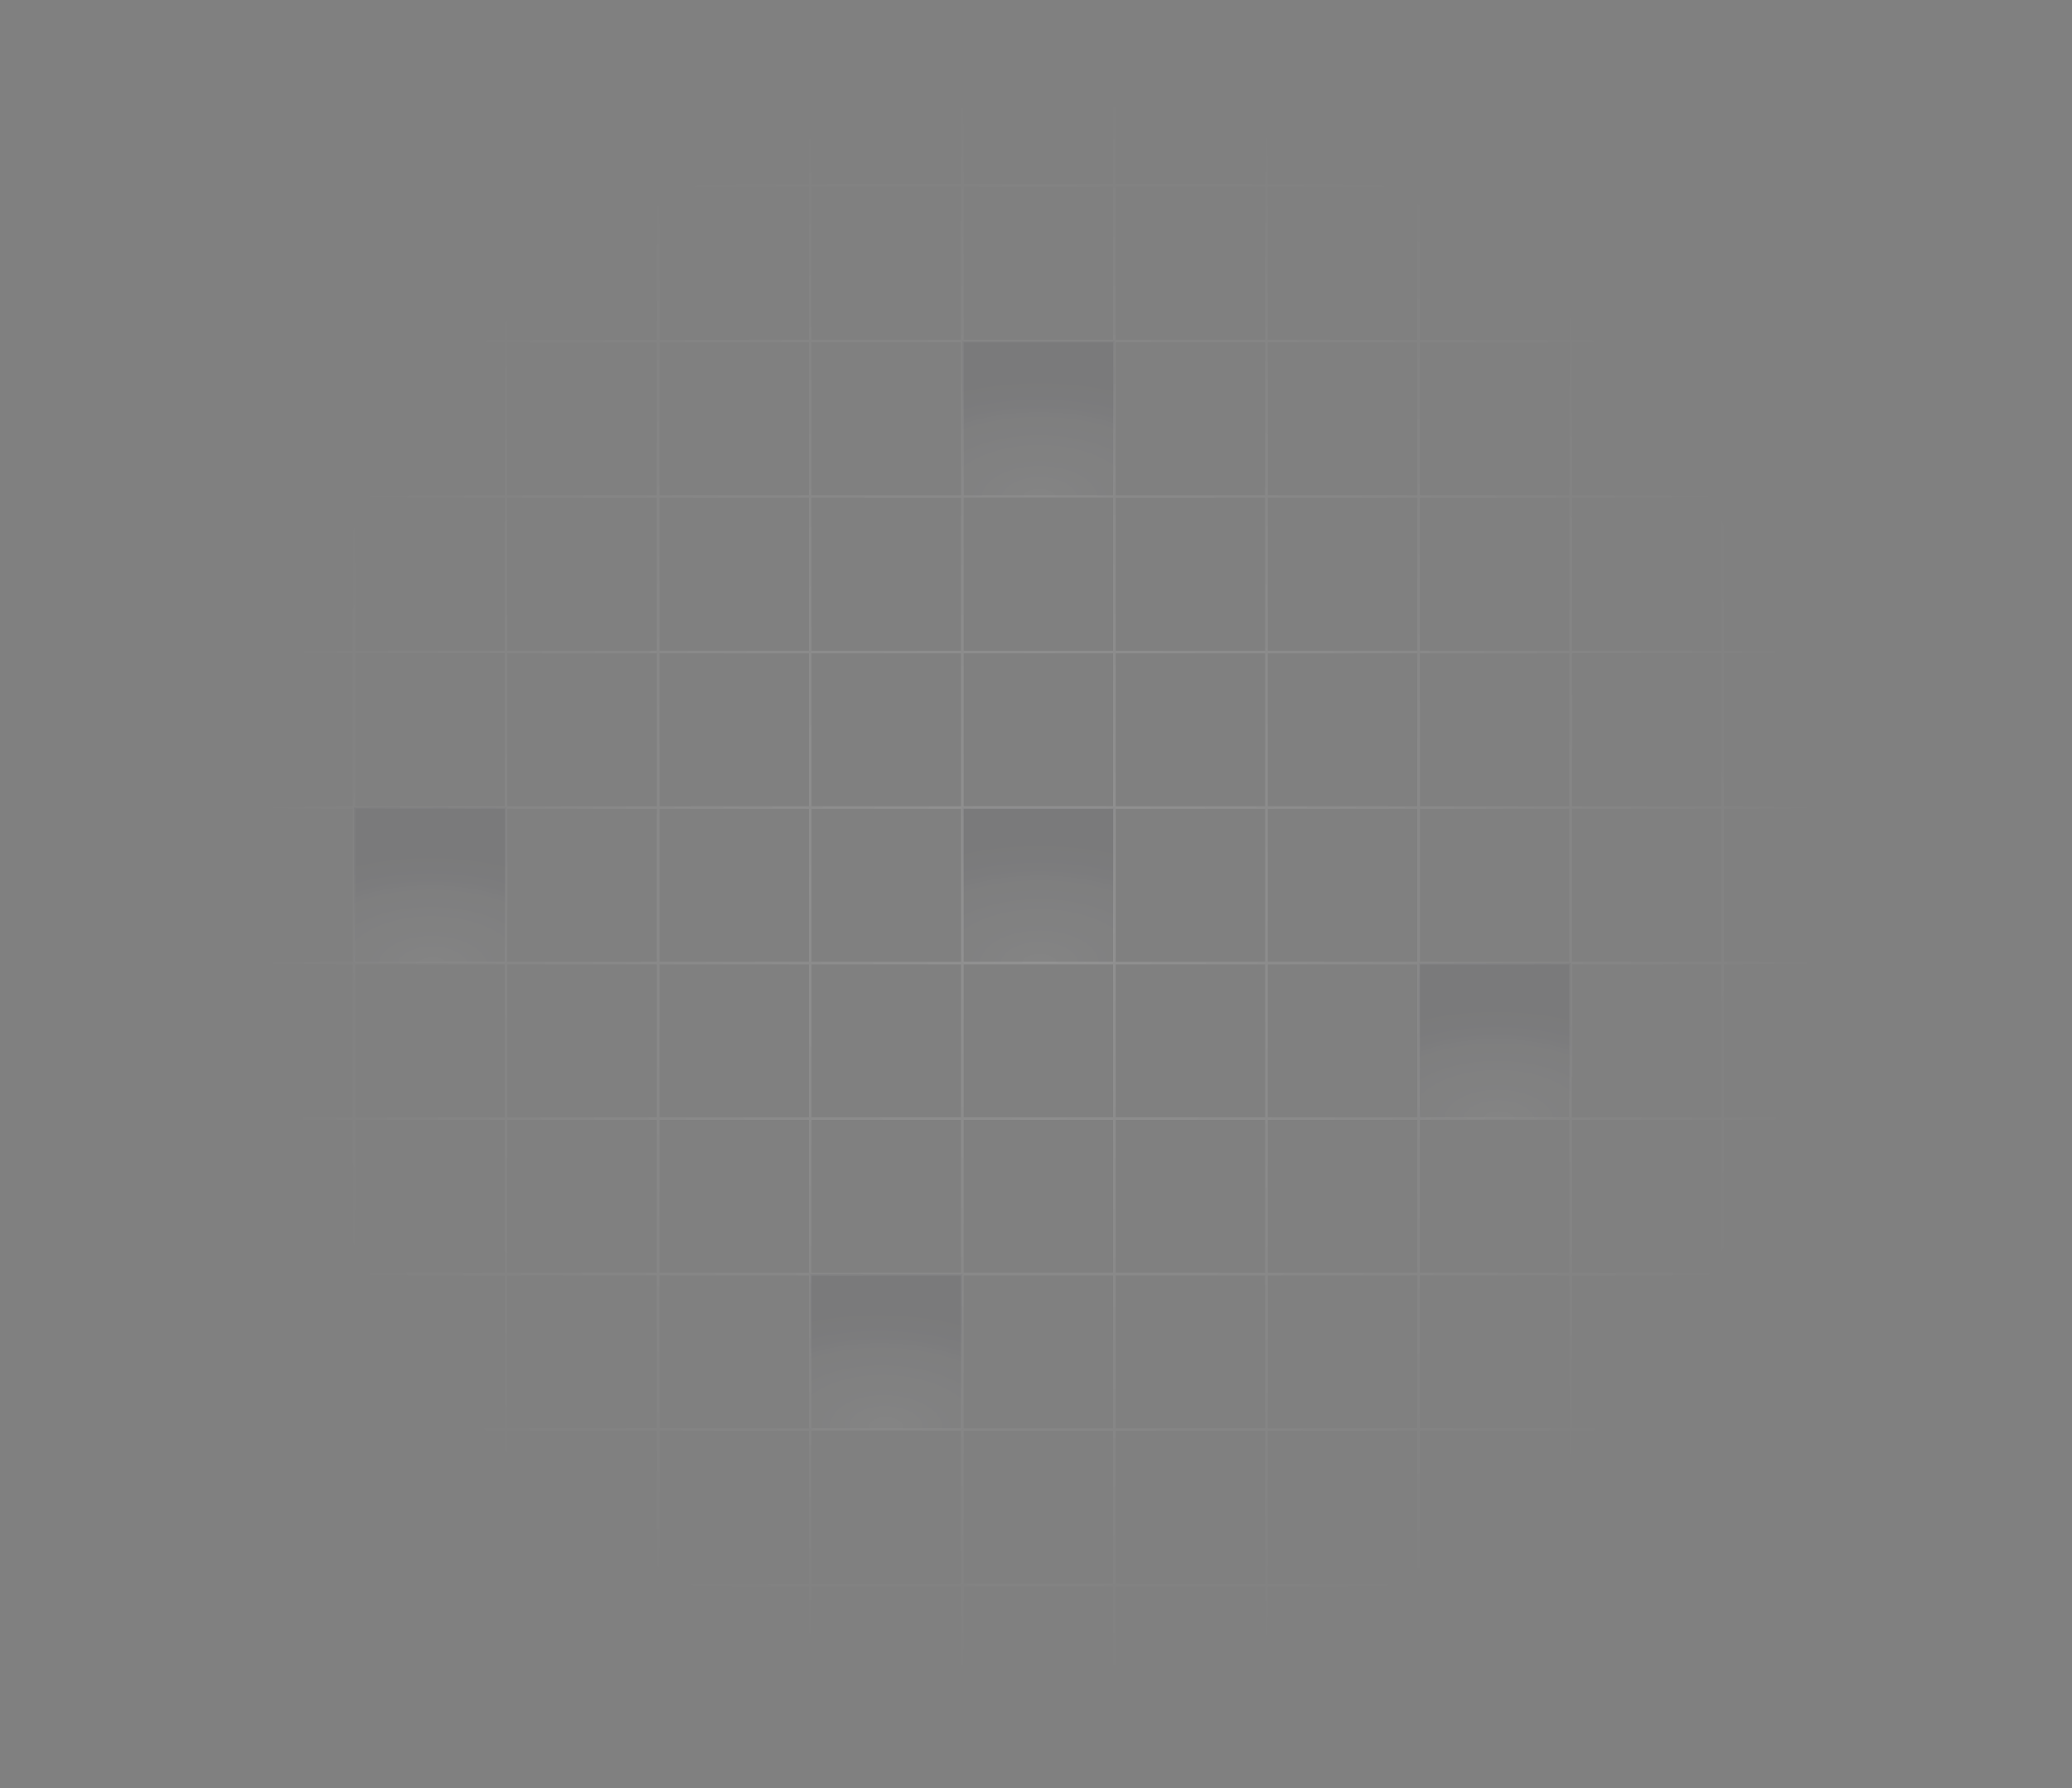 <svg width="795" height="686" viewBox="0 0 795 686" fill="none" xmlns="http://www.w3.org/2000/svg">
<rect x="0" y="0" width="795" height="686" fill="#808080" stroke="none"/>
<g opacity="0.7">
<mask id="mask0_3058_85" style="mask-type:luminance" maskUnits="userSpaceOnUse" x="0" y="0" width="795" height="686">
<path d="M0 0H794.132V686H0V0Z" fill="white"/>
</mask>
<g mask="url(#mask0_3058_85)">
<path d="M194.16 309.797H135.805V369.457H194.16V309.797Z" fill="url(#paint0_radial_3058_85)" fill-opacity="0.06"/>
<path d="M427.58 130.817H369.225V190.478H427.58V130.817Z" fill="url(#paint1_radial_3058_85)" fill-opacity="0.06"/>
<path d="M369.226 488.775H310.871V548.436H369.226V488.775Z" fill="url(#paint2_radial_3058_85)" fill-opacity="0.06"/>
<path d="M602.646 369.457H544.291V429.116H602.646V369.457Z" fill="url(#paint3_radial_3058_85)" fill-opacity="0.06"/>
<path d="M427.582 309.797H369.227V369.457H427.582V309.797Z" fill="url(#paint4_radial_3058_85)" fill-opacity="0.06"/>
<path d="M19.094 -107.822H-39.262V-48.162M19.094 -107.822V-48.162M19.094 -107.822H77.449M-39.262 -48.162H19.094M-39.262 -48.162V11.497M19.094 -48.162H77.449M19.094 -48.162V11.497M77.449 -107.822V-48.162M77.449 -107.822H135.804M77.449 -48.162H135.804M77.449 -48.162V11.497M19.094 11.497H-39.262M19.094 11.497H77.449M19.094 11.497V71.157M-39.262 11.497V71.157M135.804 -107.822V-48.162M135.804 -107.822H194.16M135.804 -48.162H194.16M135.804 -48.162V11.497M77.449 11.497H135.804M77.449 11.497V71.157M194.16 -107.822V-48.162M194.16 -107.822H252.515M194.16 -48.162H252.515M194.16 -48.162V11.497M135.804 11.497H194.16M135.804 11.497V71.157M252.515 -107.822V-48.162M252.515 -107.822H310.87M252.515 -48.162H310.87M252.515 -48.162V11.497M194.16 11.497H252.515M194.16 11.497V71.157M310.87 -107.822V-48.162M310.87 -107.822H369.226M310.87 -48.162H369.226M310.87 -48.162V11.497M252.515 11.497H310.87M252.515 11.497V71.157M369.226 -107.822V-48.162M369.226 -107.822H427.581M369.226 -48.162H427.581M369.226 -48.162V11.497M310.87 11.497H369.226M310.87 11.497V71.157M427.581 -107.822V-48.162M427.581 -107.822H485.936M427.581 -48.162H485.936M427.581 -48.162V11.497M369.226 11.497H427.581M369.226 11.497V71.157M485.936 -107.822V-48.162M485.936 -107.822H544.292M485.936 -48.162H544.292M485.936 -48.162V11.497M427.581 11.497H485.936M427.581 11.497V71.157M544.292 -107.822V-48.162M544.292 -107.822H602.647M544.292 -48.162H602.647M544.292 -48.162V11.497M485.936 11.497H544.292M485.936 11.497V71.157M602.647 -107.822V-48.162M602.647 -107.822H661.002M602.647 -48.162H661.002M602.647 -48.162V11.497M544.292 11.497H602.647M544.292 11.497V71.157M661.002 -107.822V-48.162M661.002 -107.822H719.358M661.002 -48.162H719.358M661.002 -48.162V11.497M602.647 11.497H661.002M602.647 11.497V71.157M719.358 -107.822V-48.162M719.358 -107.822H777.713M719.358 -48.162H777.713M719.358 -48.162V11.497M661.002 11.497H719.358M661.002 11.497V71.157M777.713 -107.822V-48.162M777.713 -107.822H836.068V-48.162M777.713 -48.162H836.068M777.713 -48.162V11.497M719.358 11.497H777.713M719.358 11.497V71.157M836.068 -48.162V11.497M777.713 11.497H836.068M777.713 11.497V71.157M836.068 11.497V71.157M19.094 71.157H-39.262M19.094 71.157H77.449M19.094 71.157V130.817M-39.262 71.157V130.817M77.449 71.157H135.804M77.449 71.157V130.817M135.804 71.157H194.16M135.804 71.157V130.817M194.16 71.157H252.515M194.16 71.157V130.817M252.515 71.157H310.87M252.515 71.157V130.817M310.87 71.157H369.226M310.87 71.157V130.817M369.226 71.157H427.581M369.226 71.157V130.817M427.581 71.157H485.936M427.581 71.157V130.817M485.936 71.157H544.292M485.936 71.157V130.817M544.292 71.157H602.647M544.292 71.157V130.817M602.647 71.157H661.002M602.647 71.157V130.817M661.002 71.157H719.358M661.002 71.157V130.817M719.358 71.157H777.713M719.358 71.157V130.817M777.713 71.157H836.068M777.713 71.157V130.817M836.068 71.157V130.817M19.094 130.817H-39.262M19.094 130.817H77.449M19.094 130.817V190.477M-39.262 130.817V190.477M77.449 130.817H135.804M77.449 130.817V190.477M135.804 130.817H194.16M135.804 130.817V190.477M194.16 130.817H252.515M194.16 130.817V190.477M252.515 130.817H310.87M252.515 130.817V190.477M310.87 130.817H369.226M310.87 130.817V190.477M369.226 130.817H427.581M369.226 130.817V190.477M427.581 130.817H485.936M427.581 130.817V190.477M485.936 130.817H544.292M485.936 130.817V190.477M544.292 130.817H602.647M544.292 130.817V190.477M602.647 130.817H661.002M602.647 130.817V190.477M661.002 130.817H719.358M661.002 130.817V190.477M719.358 130.817H777.713M719.358 130.817V190.477M777.713 130.817H836.068M777.713 130.817V190.477M836.068 130.817V190.477M19.094 190.477H-39.262M19.094 190.477H77.449M19.094 190.477V250.137M-39.262 190.477V250.137M77.449 190.477H135.804M77.449 190.477V250.137M135.804 190.477H194.16M135.804 190.477V250.137M194.16 190.477H252.515M194.16 190.477V250.137M252.515 190.477H310.87M252.515 190.477V250.137M310.87 190.477H369.226M310.87 190.477V250.137M369.226 190.477H427.581M369.226 190.477V250.137M427.581 190.477H485.936M427.581 190.477V250.137M485.936 190.477H544.292M485.936 190.477V250.137M544.292 190.477H602.647M544.292 190.477V250.137M602.647 190.477H661.002M602.647 190.477V250.137M661.002 190.477H719.358M661.002 190.477V250.137M719.358 190.477H777.713M719.358 190.477V250.137M777.713 190.477H836.068M777.713 190.477V250.137M836.068 190.477V250.137M19.094 250.137H-39.262M19.094 250.137H77.449M19.094 250.137V309.796M-39.262 250.137V309.796M77.449 250.137H135.804M77.449 250.137V309.796M135.804 250.137H194.16M135.804 250.137V309.796M194.16 250.137H252.515M194.16 250.137V309.796M252.515 250.137H310.87M252.515 250.137V309.796M310.87 250.137H369.226M310.87 250.137V309.796M369.226 250.137H427.581M369.226 250.137V309.796M427.581 250.137H485.936M427.581 250.137V309.796M485.936 250.137H544.292M485.936 250.137V309.796M544.292 250.137H602.647M544.292 250.137V309.796M602.647 250.137H661.002M602.647 250.137V309.796M661.002 250.137H719.358M661.002 250.137V309.796M719.358 250.137H777.713M719.358 250.137V309.796M777.713 250.137H836.068M777.713 250.137V309.796M836.068 250.137V309.796M19.094 309.796H-39.262M19.094 309.796H77.449M19.094 309.796V369.457M-39.262 309.796V369.457M77.449 309.796H135.804M77.449 309.796V369.457M135.804 309.796H194.16M135.804 309.796V369.457M194.16 309.796H252.515M194.16 309.796V369.457M252.515 309.796H310.87M252.515 309.796V369.457M310.87 309.796H369.226M310.87 309.796V369.457M369.226 309.796H427.581M369.226 309.796V369.457M427.581 309.796H485.936M427.581 309.796V369.457M485.936 309.796H544.292M485.936 309.796V369.457M544.292 309.796H602.647M544.292 309.796V369.457M602.647 309.796H661.002M602.647 309.796V369.457M661.002 309.796H719.358M661.002 309.796V369.457M719.358 309.796H777.713M719.358 309.796V369.457M777.713 309.796H836.068M777.713 309.796V369.457M836.068 309.796V369.457M19.094 369.457H-39.262M19.094 369.457H77.449M19.094 369.457V429.116M-39.262 369.457V429.116M77.449 369.457H135.804M77.449 369.457V429.116M135.804 369.457H194.16M135.804 369.457V429.116M194.16 369.457H252.515M194.16 369.457V429.116M252.515 369.457H310.87M252.515 369.457V429.116M310.87 369.457H369.226M310.87 369.457V429.116M369.226 369.457H427.581M369.226 369.457V429.116M427.581 369.457H485.936M427.581 369.457V429.116M485.936 369.457H544.292M485.936 369.457V429.116M544.292 369.457H602.647M544.292 369.457V429.116M602.647 369.457H661.002M602.647 369.457V429.116M661.002 369.457H719.358M661.002 369.457V429.116M719.358 369.457H777.713M719.358 369.457V429.116M777.713 369.457H836.068M777.713 369.457V429.116M836.068 369.457V429.116M19.094 429.116H-39.262M19.094 429.116H77.449M19.094 429.116V488.776M-39.262 429.116V488.776M77.449 429.116H135.804M77.449 429.116V488.776M135.804 429.116H194.16M135.804 429.116V488.776M194.16 429.116H252.515M194.16 429.116V488.776M252.515 429.116H310.87M252.515 429.116V488.776M310.87 429.116H369.226M310.87 429.116V488.776M369.226 429.116H427.581M369.226 429.116V488.776M427.581 429.116H485.936M427.581 429.116V488.776M485.936 429.116H544.292M485.936 429.116V488.776M544.292 429.116H602.647M544.292 429.116V488.776M602.647 429.116H661.002M602.647 429.116V488.776M661.002 429.116H719.358M661.002 429.116V488.776M719.358 429.116H777.713M719.358 429.116V488.776M777.713 429.116H836.068M777.713 429.116V488.776M836.068 429.116V488.776M19.094 488.776H-39.262M19.094 488.776H77.449M19.094 488.776V548.436M-39.262 488.776V548.436M77.449 488.776H135.804M77.449 488.776V548.436M135.804 488.776H194.16M135.804 488.776V548.436M194.16 488.776H252.515M194.16 488.776V548.436M252.515 488.776H310.87M252.515 488.776V548.436M310.87 488.776H369.226M310.87 488.776V548.436M369.226 488.776H427.581M369.226 488.776V548.436M427.581 488.776H485.936M427.581 488.776V548.436M485.936 488.776H544.292M485.936 488.776V548.436M544.292 488.776H602.647M544.292 488.776V548.436M602.647 488.776H661.002M602.647 488.776V548.436M661.002 488.776H719.358M661.002 488.776V548.436M719.358 488.776H777.713M719.358 488.776V548.436M777.713 488.776H836.068M777.713 488.776V548.436M836.068 488.776V548.436M19.094 548.436H-39.262M19.094 548.436H77.449M19.094 548.436V608.096M-39.262 548.436V608.096M77.449 548.436H135.804M77.449 548.436V608.096M135.804 548.436H194.16M135.804 548.436V608.096M194.16 548.436H252.515M194.16 548.436V608.096M252.515 548.436H310.87M252.515 548.436V608.096M310.87 548.436H369.226M310.87 548.436V608.096M369.226 548.436H427.581M369.226 548.436V608.096M427.581 548.436H485.936M427.581 548.436V608.096M485.936 548.436H544.292M485.936 548.436V608.096M544.292 548.436H602.647M544.292 548.436V608.096M602.647 548.436H661.002M602.647 548.436V608.096M661.002 548.436H719.358M661.002 548.436V608.096M719.358 548.436H777.713M719.358 548.436V608.096M777.713 548.436H836.068M777.713 548.436V608.096M836.068 548.436V608.096M19.094 608.096H-39.262M19.094 608.096H77.449M19.094 608.096V667.756M-39.262 608.096V667.756M77.449 608.096H135.804M77.449 608.096V667.756M135.804 608.096H194.16M135.804 608.096V667.756M194.16 608.096H252.515M194.16 608.096V667.756M252.515 608.096H310.87M252.515 608.096V667.756M310.87 608.096H369.226M310.87 608.096V667.756M369.226 608.096H427.581M369.226 608.096V667.756M427.581 608.096H485.936M427.581 608.096V667.756M485.936 608.096H544.292M485.936 608.096V667.756M544.292 608.096H602.647M544.292 608.096V667.756M602.647 608.096H661.002M602.647 608.096V667.756M661.002 608.096H719.358M661.002 608.096V667.756M719.358 608.096H777.713M719.358 608.096V667.756M777.713 608.096H836.068M777.713 608.096V667.756M836.068 608.096V667.756M19.094 667.756H-39.262M19.094 667.756H77.449M19.094 667.756V727.415M-39.262 667.756V727.415M77.449 667.756H135.804M77.449 667.756V727.415M135.804 667.756H194.16M135.804 667.756V727.415M194.16 667.756H252.515M194.16 667.756V727.415M252.515 667.756H310.87M252.515 667.756V727.415M310.87 667.756H369.226M310.87 667.756V727.415M369.226 667.756H427.581M369.226 667.756V727.415M427.581 667.756H485.936M427.581 667.756V727.415M485.936 667.756H544.292M485.936 667.756V727.415M544.292 667.756H602.647M544.292 667.756V727.415M602.647 667.756H661.002M602.647 667.756V727.415M661.002 667.756H719.358M661.002 667.756V727.415M719.358 667.756H777.713M719.358 667.756V727.415M777.713 667.756H836.068M777.713 667.756V727.415M836.068 667.756V727.415M19.094 727.415H-39.262M19.094 727.415H77.449M19.094 727.415V787.075M-39.262 727.415V787.075H19.094M77.449 727.415H135.804M77.449 727.415V787.075M135.804 727.415H194.16M135.804 727.415V787.075M194.16 727.415H252.515M194.16 727.415V787.075M252.515 727.415H310.87M252.515 727.415V787.075M310.87 727.415H369.226M310.87 727.415V787.075M369.226 727.415H427.581M369.226 727.415V787.075M427.581 727.415H485.936M427.581 727.415V787.075M485.936 727.415H544.292M485.936 727.415V787.075M544.292 727.415H602.647M544.292 727.415V787.075M602.647 727.415H661.002M602.647 727.415V787.075M661.002 727.415H719.358M661.002 727.415V787.075M719.358 727.415H777.713M719.358 727.415V787.075M777.713 727.415H836.068M777.713 727.415V787.075M836.068 727.415V787.075H777.713M19.094 787.075H77.449M77.449 787.075H135.804M135.804 787.075H194.16M194.16 787.075H252.515M252.515 787.075H310.87M310.87 787.075H369.226M369.226 787.075H427.581M427.581 787.075H485.936M485.936 787.075H544.292M544.292 787.075H602.647M602.647 787.075H661.002M661.002 787.075H719.358M719.358 787.075H777.713" stroke="url(#paint5_radial_3058_85)" stroke-opacity="0.2"/>
</g>
</g>
<defs>
<radialGradient id="paint0_radial_3058_85" cx="0" cy="0" r="1" gradientUnits="userSpaceOnUse" gradientTransform="translate(166.003 370.874) rotate(90.692) scale(42.287 75.024)">
<stop stop-color="white" stop-opacity="0.8"/>
<stop offset="1" stop-color="#05041F"/>
</radialGradient>
<radialGradient id="paint1_radial_3058_85" cx="0" cy="0" r="1" gradientUnits="userSpaceOnUse" gradientTransform="translate(398.799 191.294) rotate(90) scale(44.894 79.649)">
<stop stop-color="white" stop-opacity="0.8"/>
<stop offset="1" stop-color="#05041F"/>
</radialGradient>
<radialGradient id="paint2_radial_3058_85" cx="0" cy="0" r="1" gradientUnits="userSpaceOnUse" gradientTransform="translate(340.121 547.319) rotate(92.025) scale(43.355 76.923)">
<stop stop-color="white" stop-opacity="0.8"/>
<stop offset="1" stop-color="#05041F"/>
</radialGradient>
<radialGradient id="paint3_radial_3058_85" cx="0" cy="0" r="1" gradientUnits="userSpaceOnUse" gradientTransform="translate(575.001 429.863) rotate(90.692) scale(42.287 75.024)">
<stop stop-color="white" stop-opacity="0.8"/>
<stop offset="1" stop-color="#05041F"/>
</radialGradient>
<radialGradient id="paint4_radial_3058_85" cx="0" cy="0" r="1" gradientUnits="userSpaceOnUse" gradientTransform="translate(398.841 369.83) rotate(90) scale(45.938 81.501)">
<stop stop-color="white" stop-opacity="0.8"/>
<stop offset="1" stop-color="#05041F"/>
</radialGradient>
<radialGradient id="paint5_radial_3058_85" cx="0" cy="0" r="1" gradientUnits="userSpaceOnUse" gradientTransform="translate(398.892 340) rotate(90) scale(316.868 309.94)">
<stop stop-color="white"/>
<stop offset="1" stop-color="white" stop-opacity="0"/>
</radialGradient>
</defs>
</svg>
